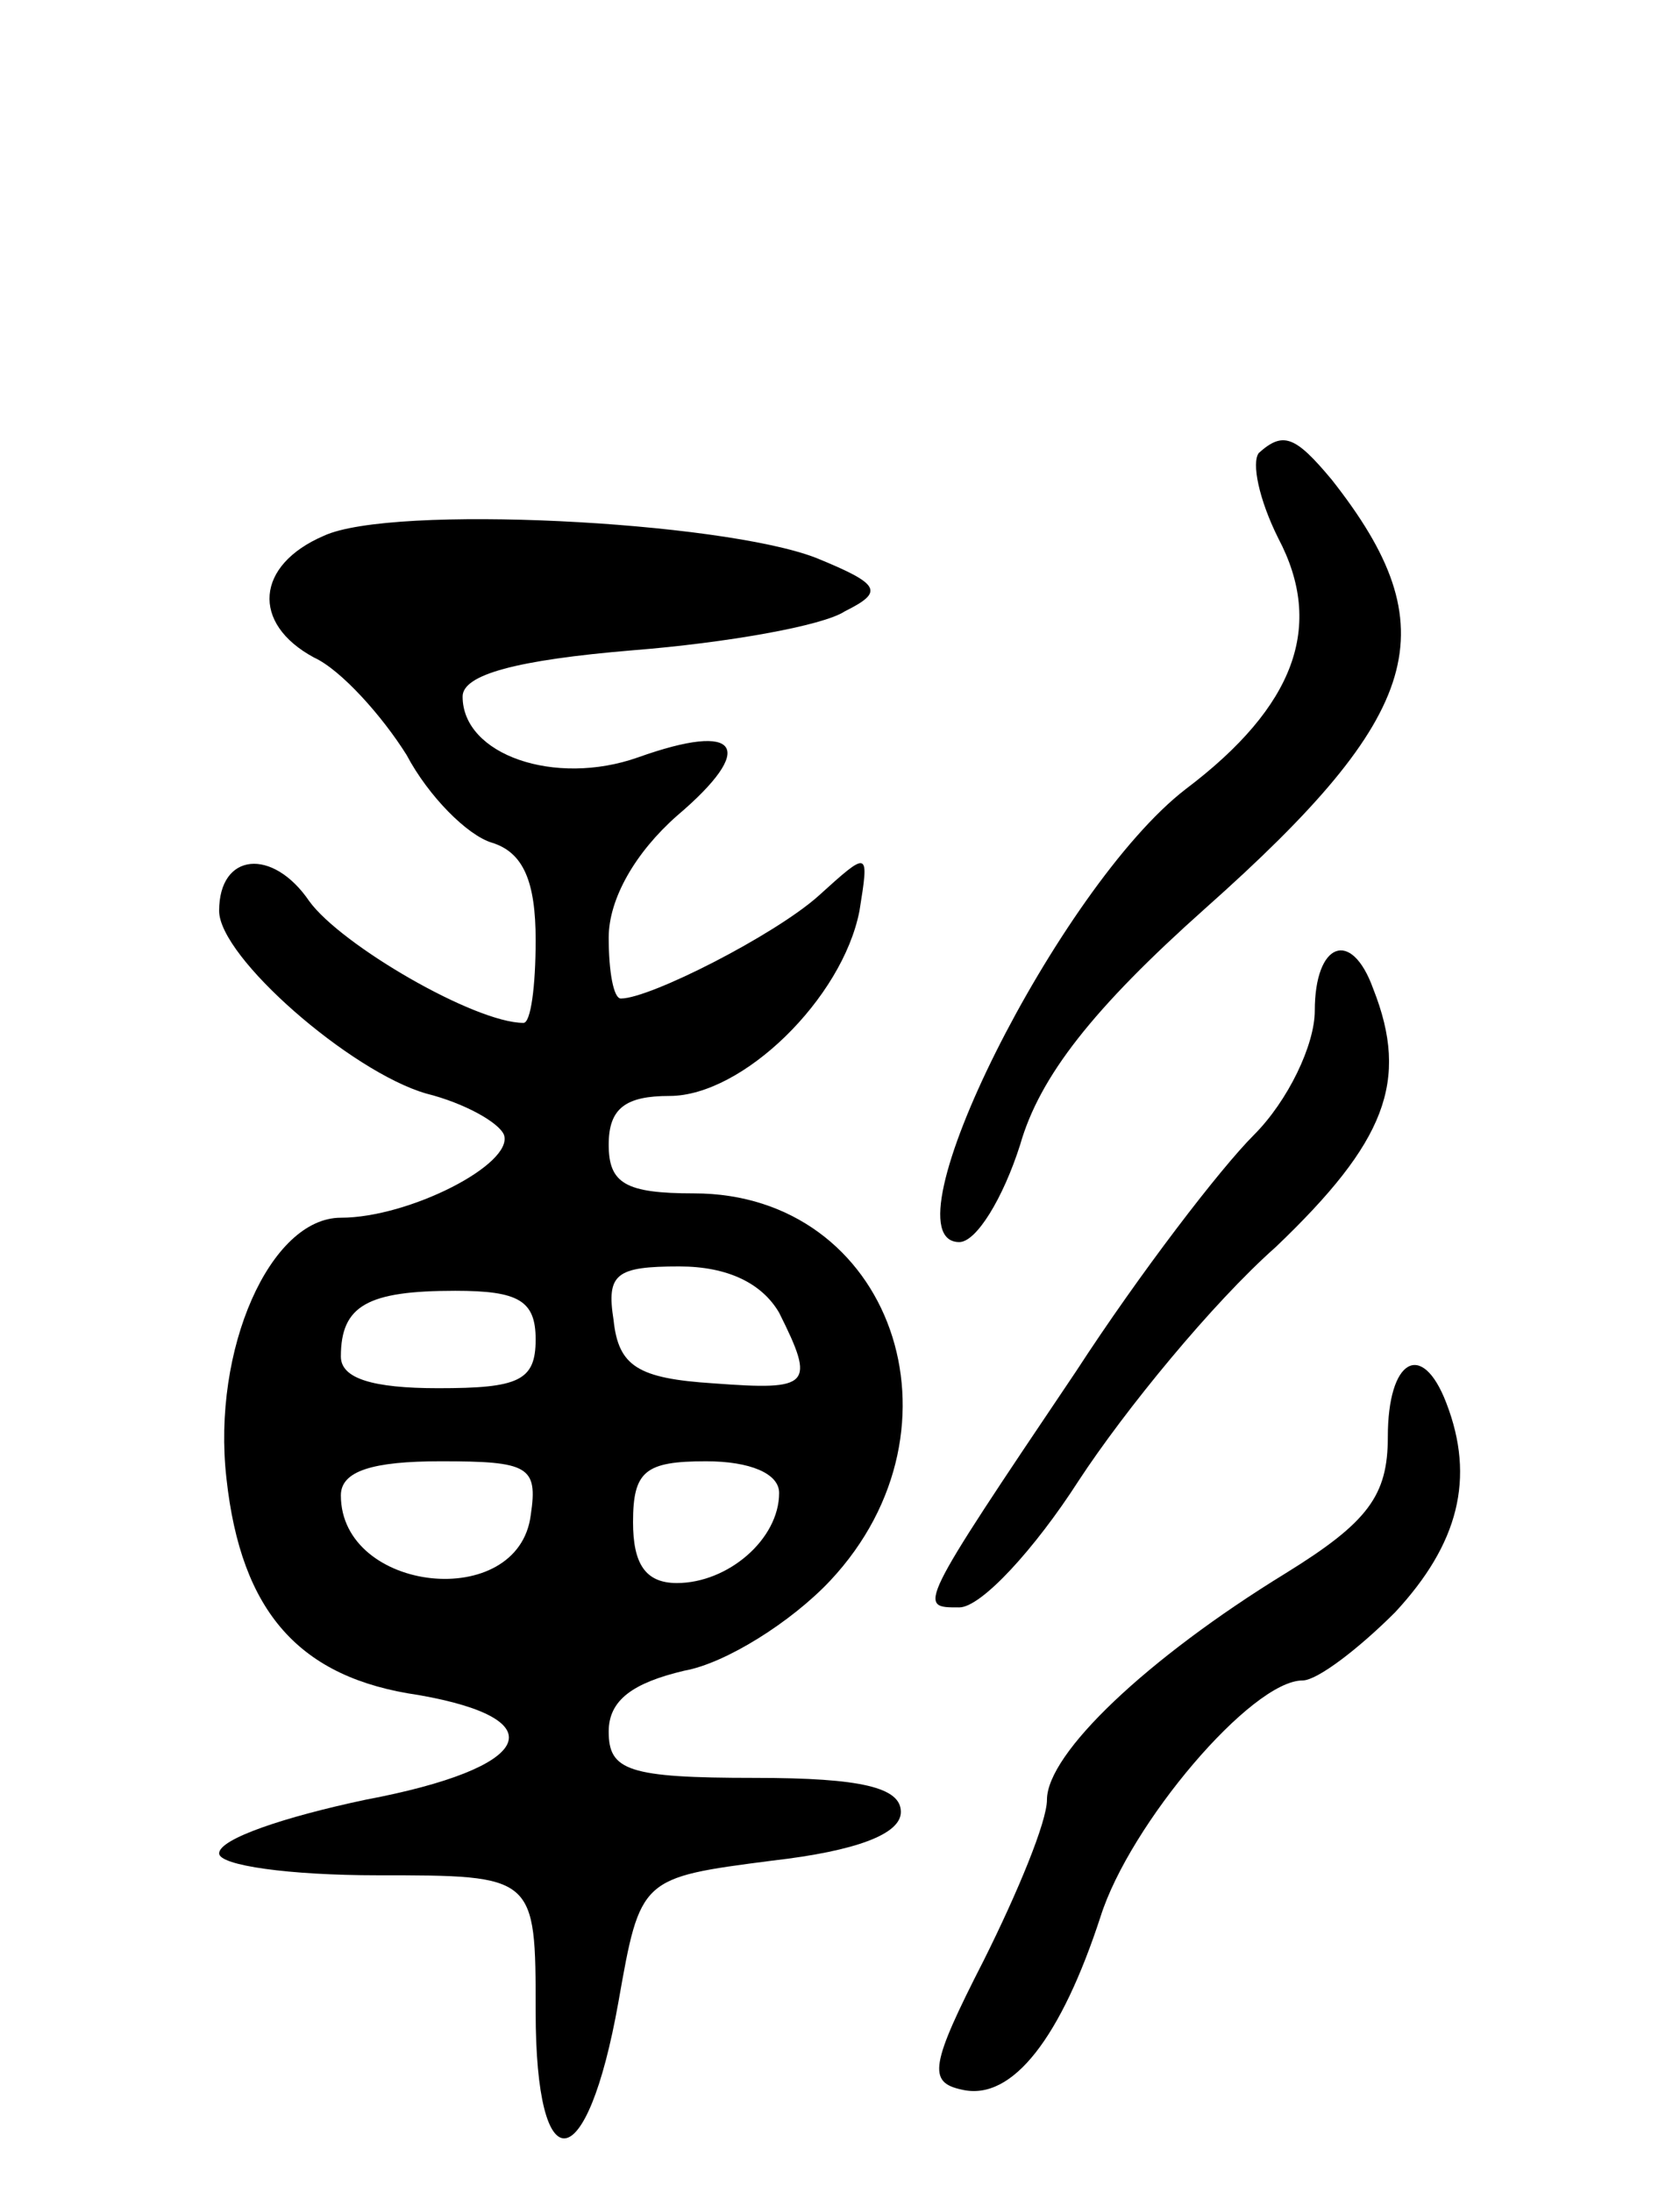 <svg version="1.0" xmlns="http://www.w3.org/2000/svg"
 width="69pt" height="90pt" viewBox="0 0 69 90"
 preserveAspectRatio="xMidYMid meet">
<g transform="translate(0,90) scale(0.1,-0.1)"
fill="#000000" stroke="none">
<path d="M517 714 c-3 -4 0 -19 8 -35 19 -36 7 -69 -38 -103 -52 -40 -125
-186 -93 -186 7 0 18 18 25 40 8 28 30 56 76 97 90 80 100 115 52 176 -15 18
-20 20 -30 11z"/>
<path d="M133 680 c-28 -12 -30 -36 -4 -50 11 -5 28 -24 38 -40 9 -17 25 -33
35 -36 13 -4 18 -16 18 -40 0 -19 -2 -34 -5 -34 -20 0 -75 32 -88 50 -15 22
-37 20 -37 -4 0 -19 54 -66 85 -75 16 -4 30 -12 32 -17 4 -12 -39 -34 -67 -34
-29 0 -53 -54 -47 -107 6 -55 30 -82 79 -89 57 -10 47 -30 -22 -43 -33 -7 -60
-16 -60 -22 0 -5 29 -9 65 -9 65 0 65 0 65 -56 0 -71 21 -69 34 4 9 51 9 51
63 58 35 4 53 11 53 20 0 10 -16 14 -60 14 -52 0 -60 3 -60 19 0 13 10 20 31
25 17 3 44 20 60 37 59 63 25 159 -56 159 -28 0 -35 4 -35 20 0 15 7 20 25 20
30 0 71 40 78 76 4 25 4 25 -17 6 -18 -16 -69 -42 -81 -42 -3 0 -5 11 -5 25 0
16 11 35 28 50 33 28 26 39 -16 24 -34 -12 -72 1 -72 25 0 9 22 15 70 19 38 3
78 10 87 16 16 8 15 11 -12 22 -39 15 -174 22 -202 9z m187 -319 c15 -30 13
-32 -27 -29 -31 2 -39 7 -41 26 -3 19 1 22 27 22 20 0 34 -7 41 -19z m-100
-11 c0 -17 -7 -20 -40 -20 -27 0 -40 4 -40 13 0 21 11 27 47 27 26 0 33 -4 33
-20z m-2 -72 c-5 -40 -78 -32 -78 8 0 10 13 14 41 14 36 0 40 -2 37 -22z m102
9 c0 -19 -21 -37 -42 -37 -13 0 -18 8 -18 25 0 21 5 25 30 25 18 0 30 -5 30
-13z"/>
<path d="M540 485 c0 -14 -11 -37 -25 -51 -14 -14 -47 -57 -73 -97 -66 -98
-65 -97 -48 -97 9 0 31 24 49 52 19 29 55 73 81 96 45 43 55 68 40 106 -9 25
-24 19 -24 -9z"/>
<path d="M570 310 c0 -24 -8 -35 -42 -56 -57 -35 -98 -74 -98 -93 0 -9 -12
-38 -26 -66 -22 -43 -23 -50 -9 -53 21 -5 41 22 57 71 12 38 62 97 83 97 6 0
23 13 38 28 26 28 33 55 21 86 -10 26 -24 18 -24 -14z"/>
</g>
</svg>
